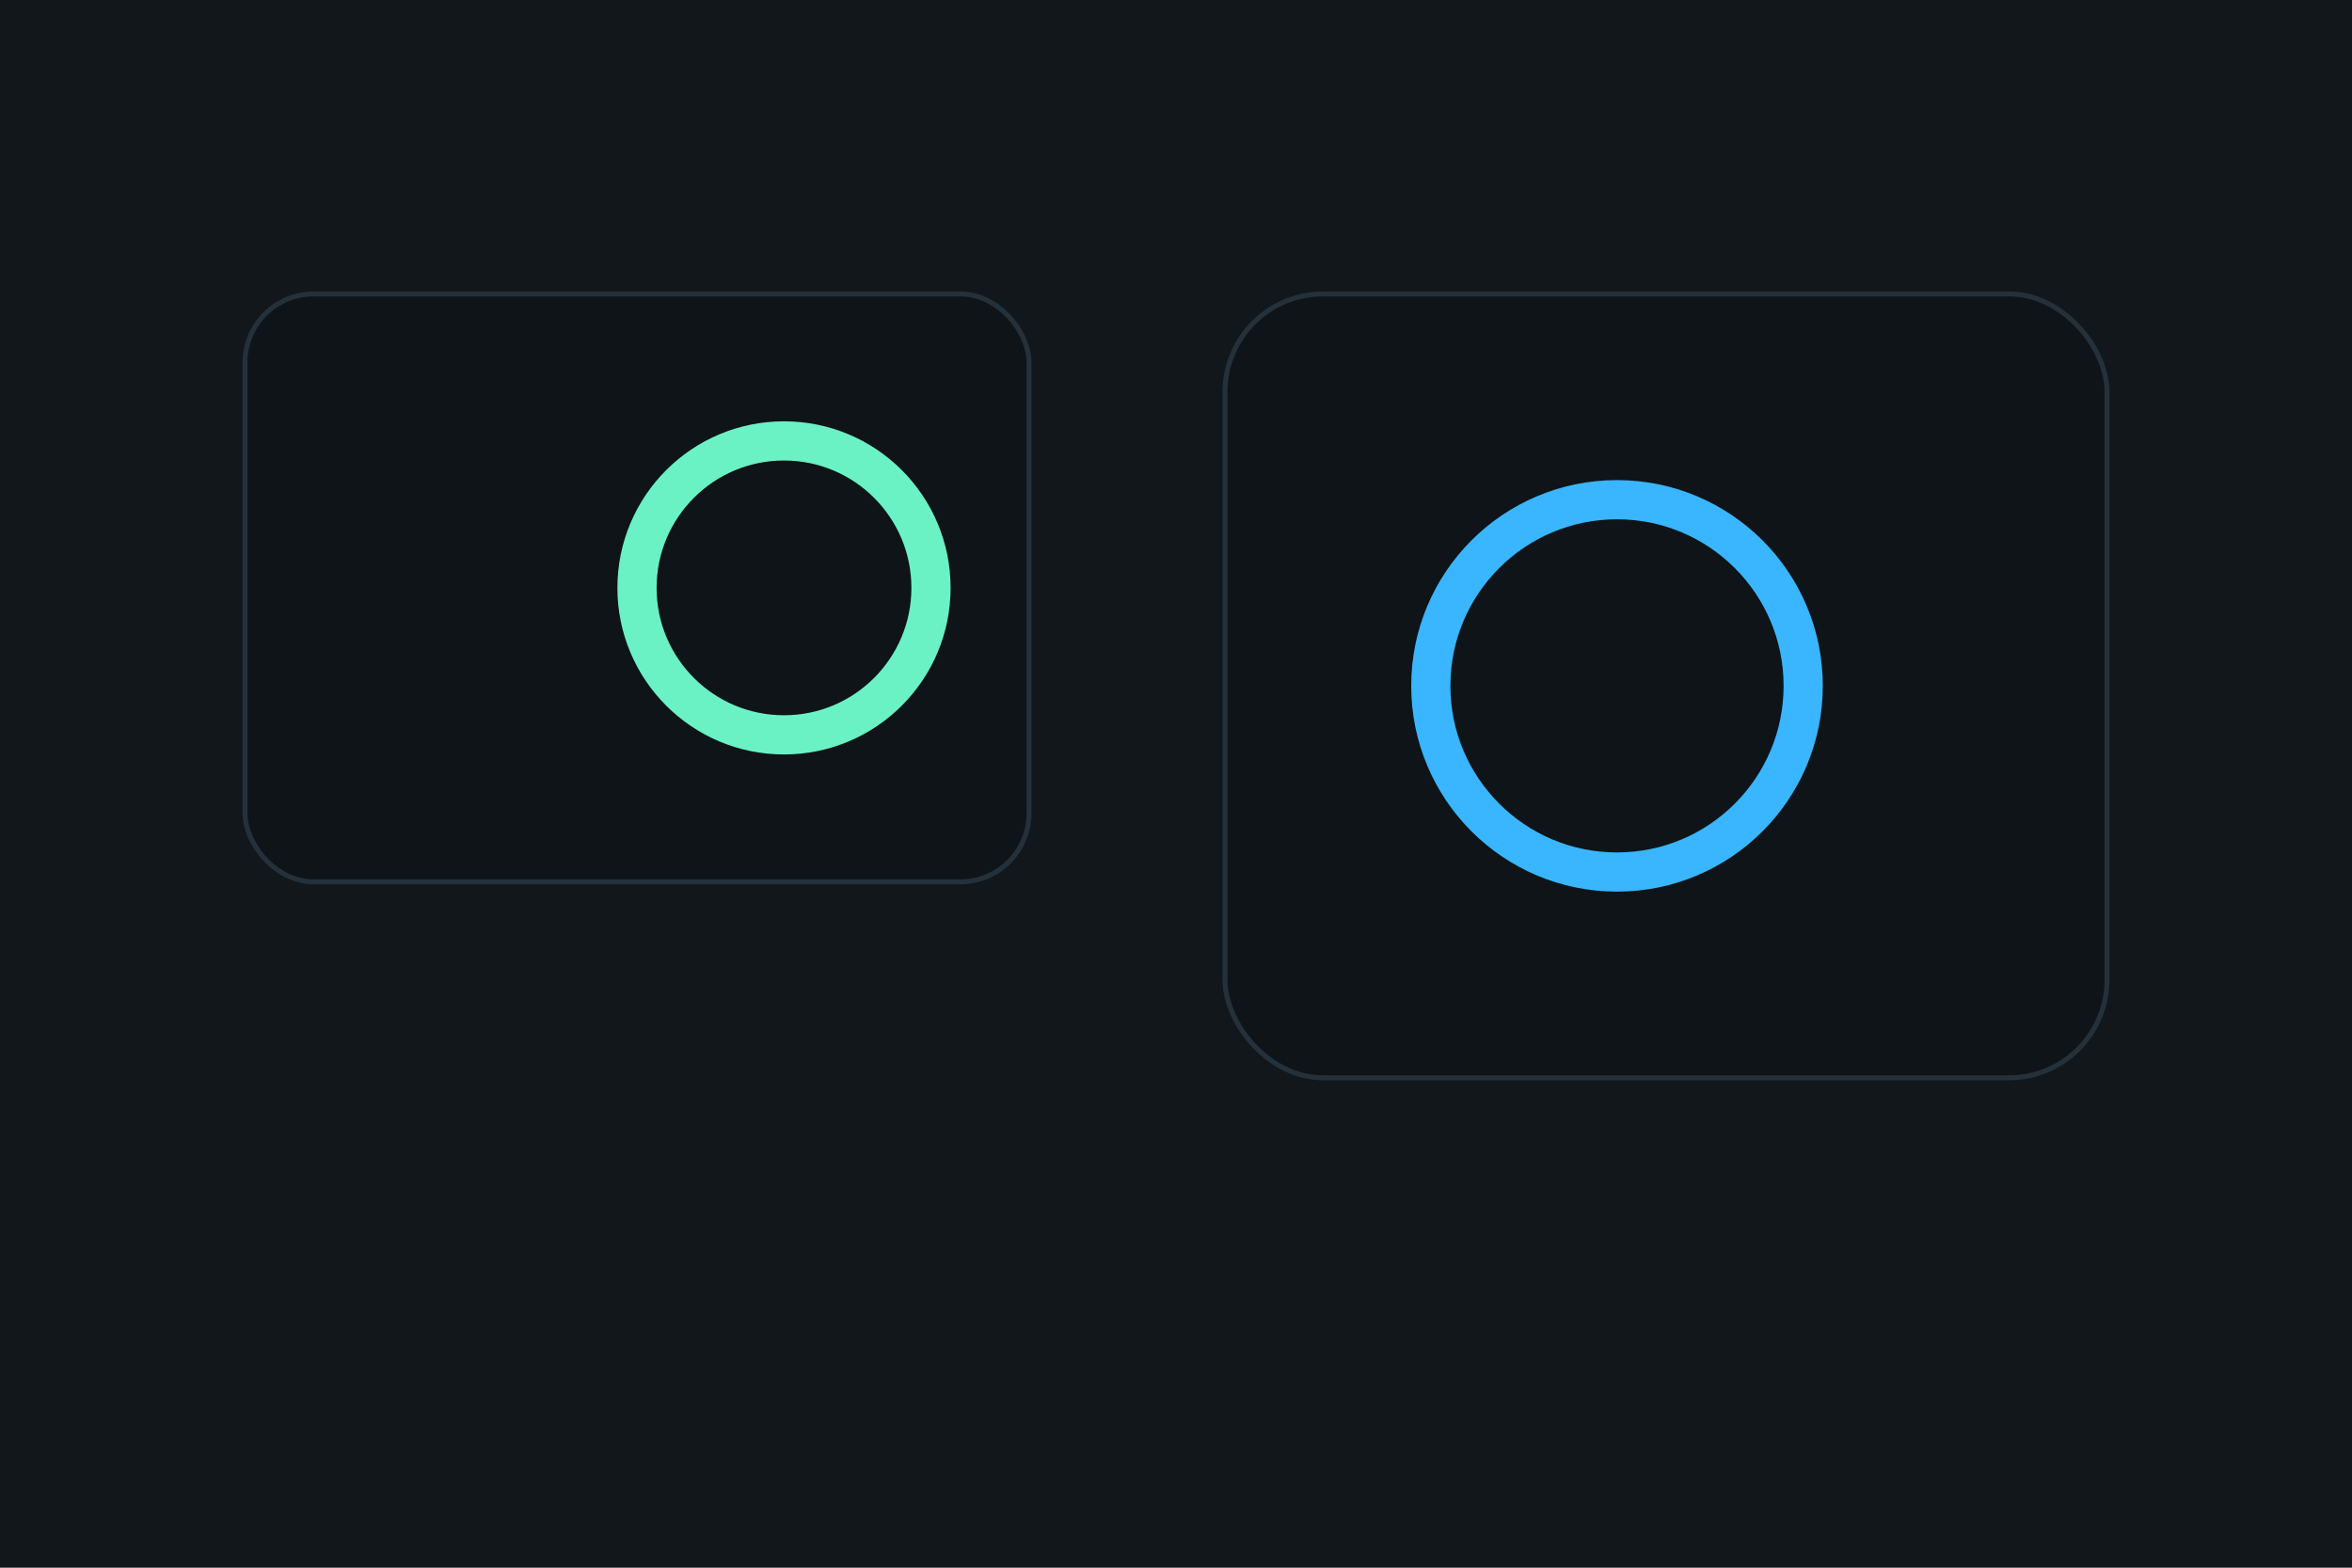 <svg xmlns="http://www.w3.org/2000/svg" viewBox="0 0 480 320">
  <rect width="480" height="320" fill="#12171b"/>
  <g transform="translate(50,60)">
    <rect width="160" height="120" rx="14" fill="#0f1418" stroke="#24313b"/>
    <rect x="200" width="180" height="160" rx="20" fill="#0f1418" stroke="#24313b"/>
    <circle cx="280" cy="80" r="38" fill="none" stroke="#39b6ff" stroke-width="8"/>
    <circle cx="110" cy="60" r="30" fill="none" stroke="#6af2c5" stroke-width="8"/>
  </g>
</svg>
